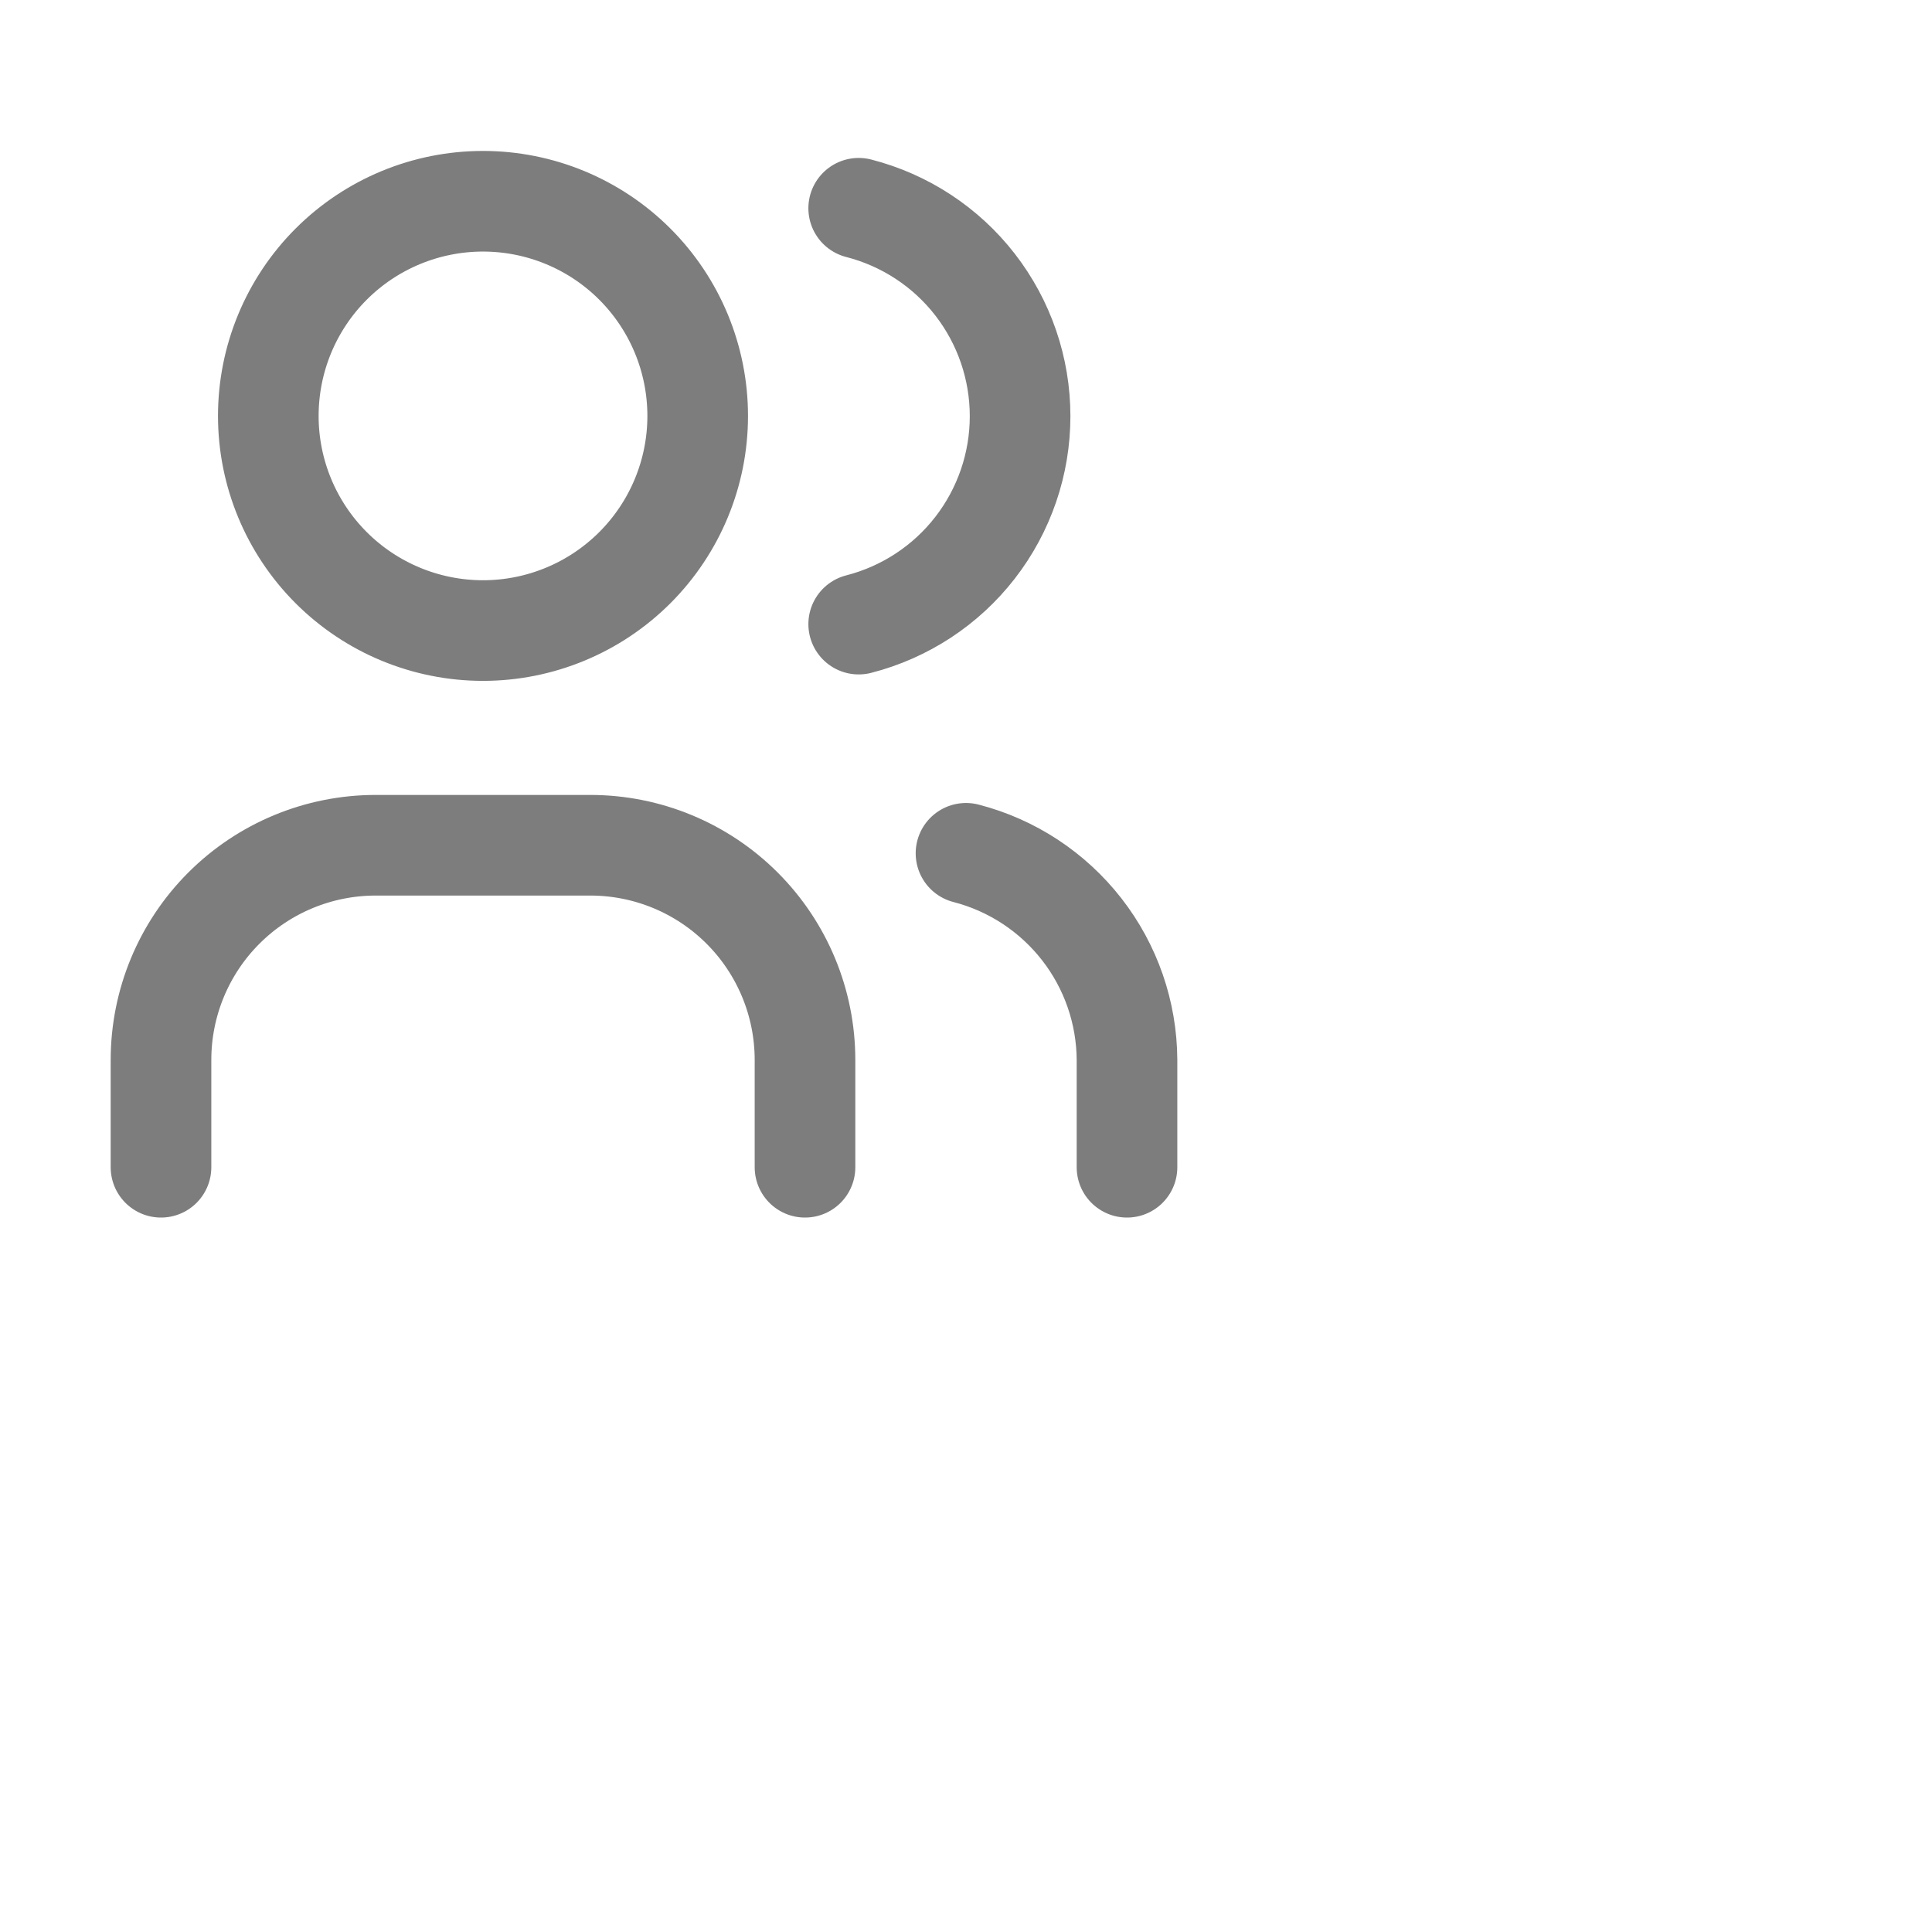 <svg width="24" height="24" viewBox="0 0 24 24" fill="none" xmlns="http://www.w3.org/2000/svg">
<path d="M2 14.5V13.167C2 12.459 2.281 11.781 2.781 11.281C3.281 10.781 3.959 10.5 4.667 10.5H7.333C8.041 10.5 8.719 10.781 9.219 11.281C9.719 11.781 10 12.459 10 13.167V14.5M10.667 2.587C11.24 2.734 11.749 3.067 12.112 3.535C12.475 4.003 12.672 4.578 12.672 5.17C12.672 5.762 12.475 6.337 12.112 6.805C11.749 7.273 11.24 7.606 10.667 7.753M14 14.5V13.167C13.997 12.578 13.799 12.007 13.437 11.543C13.075 11.079 12.57 10.747 12 10.6M3.333 5.167C3.333 5.874 3.614 6.552 4.114 7.052C4.614 7.552 5.293 7.833 6 7.833C6.707 7.833 7.386 7.552 7.886 7.052C8.386 6.552 8.667 5.874 8.667 5.167C8.667 4.459 8.386 3.781 7.886 3.281C7.386 2.781 6.707 2.5 6 2.5C5.293 2.5 4.614 2.781 4.114 3.281C3.614 3.781 3.333 4.459 3.333 5.167Z" stroke="#7D7D7D" stroke-width="1.25" stroke-linecap="round" stroke-linejoin="round"/>
</svg>
